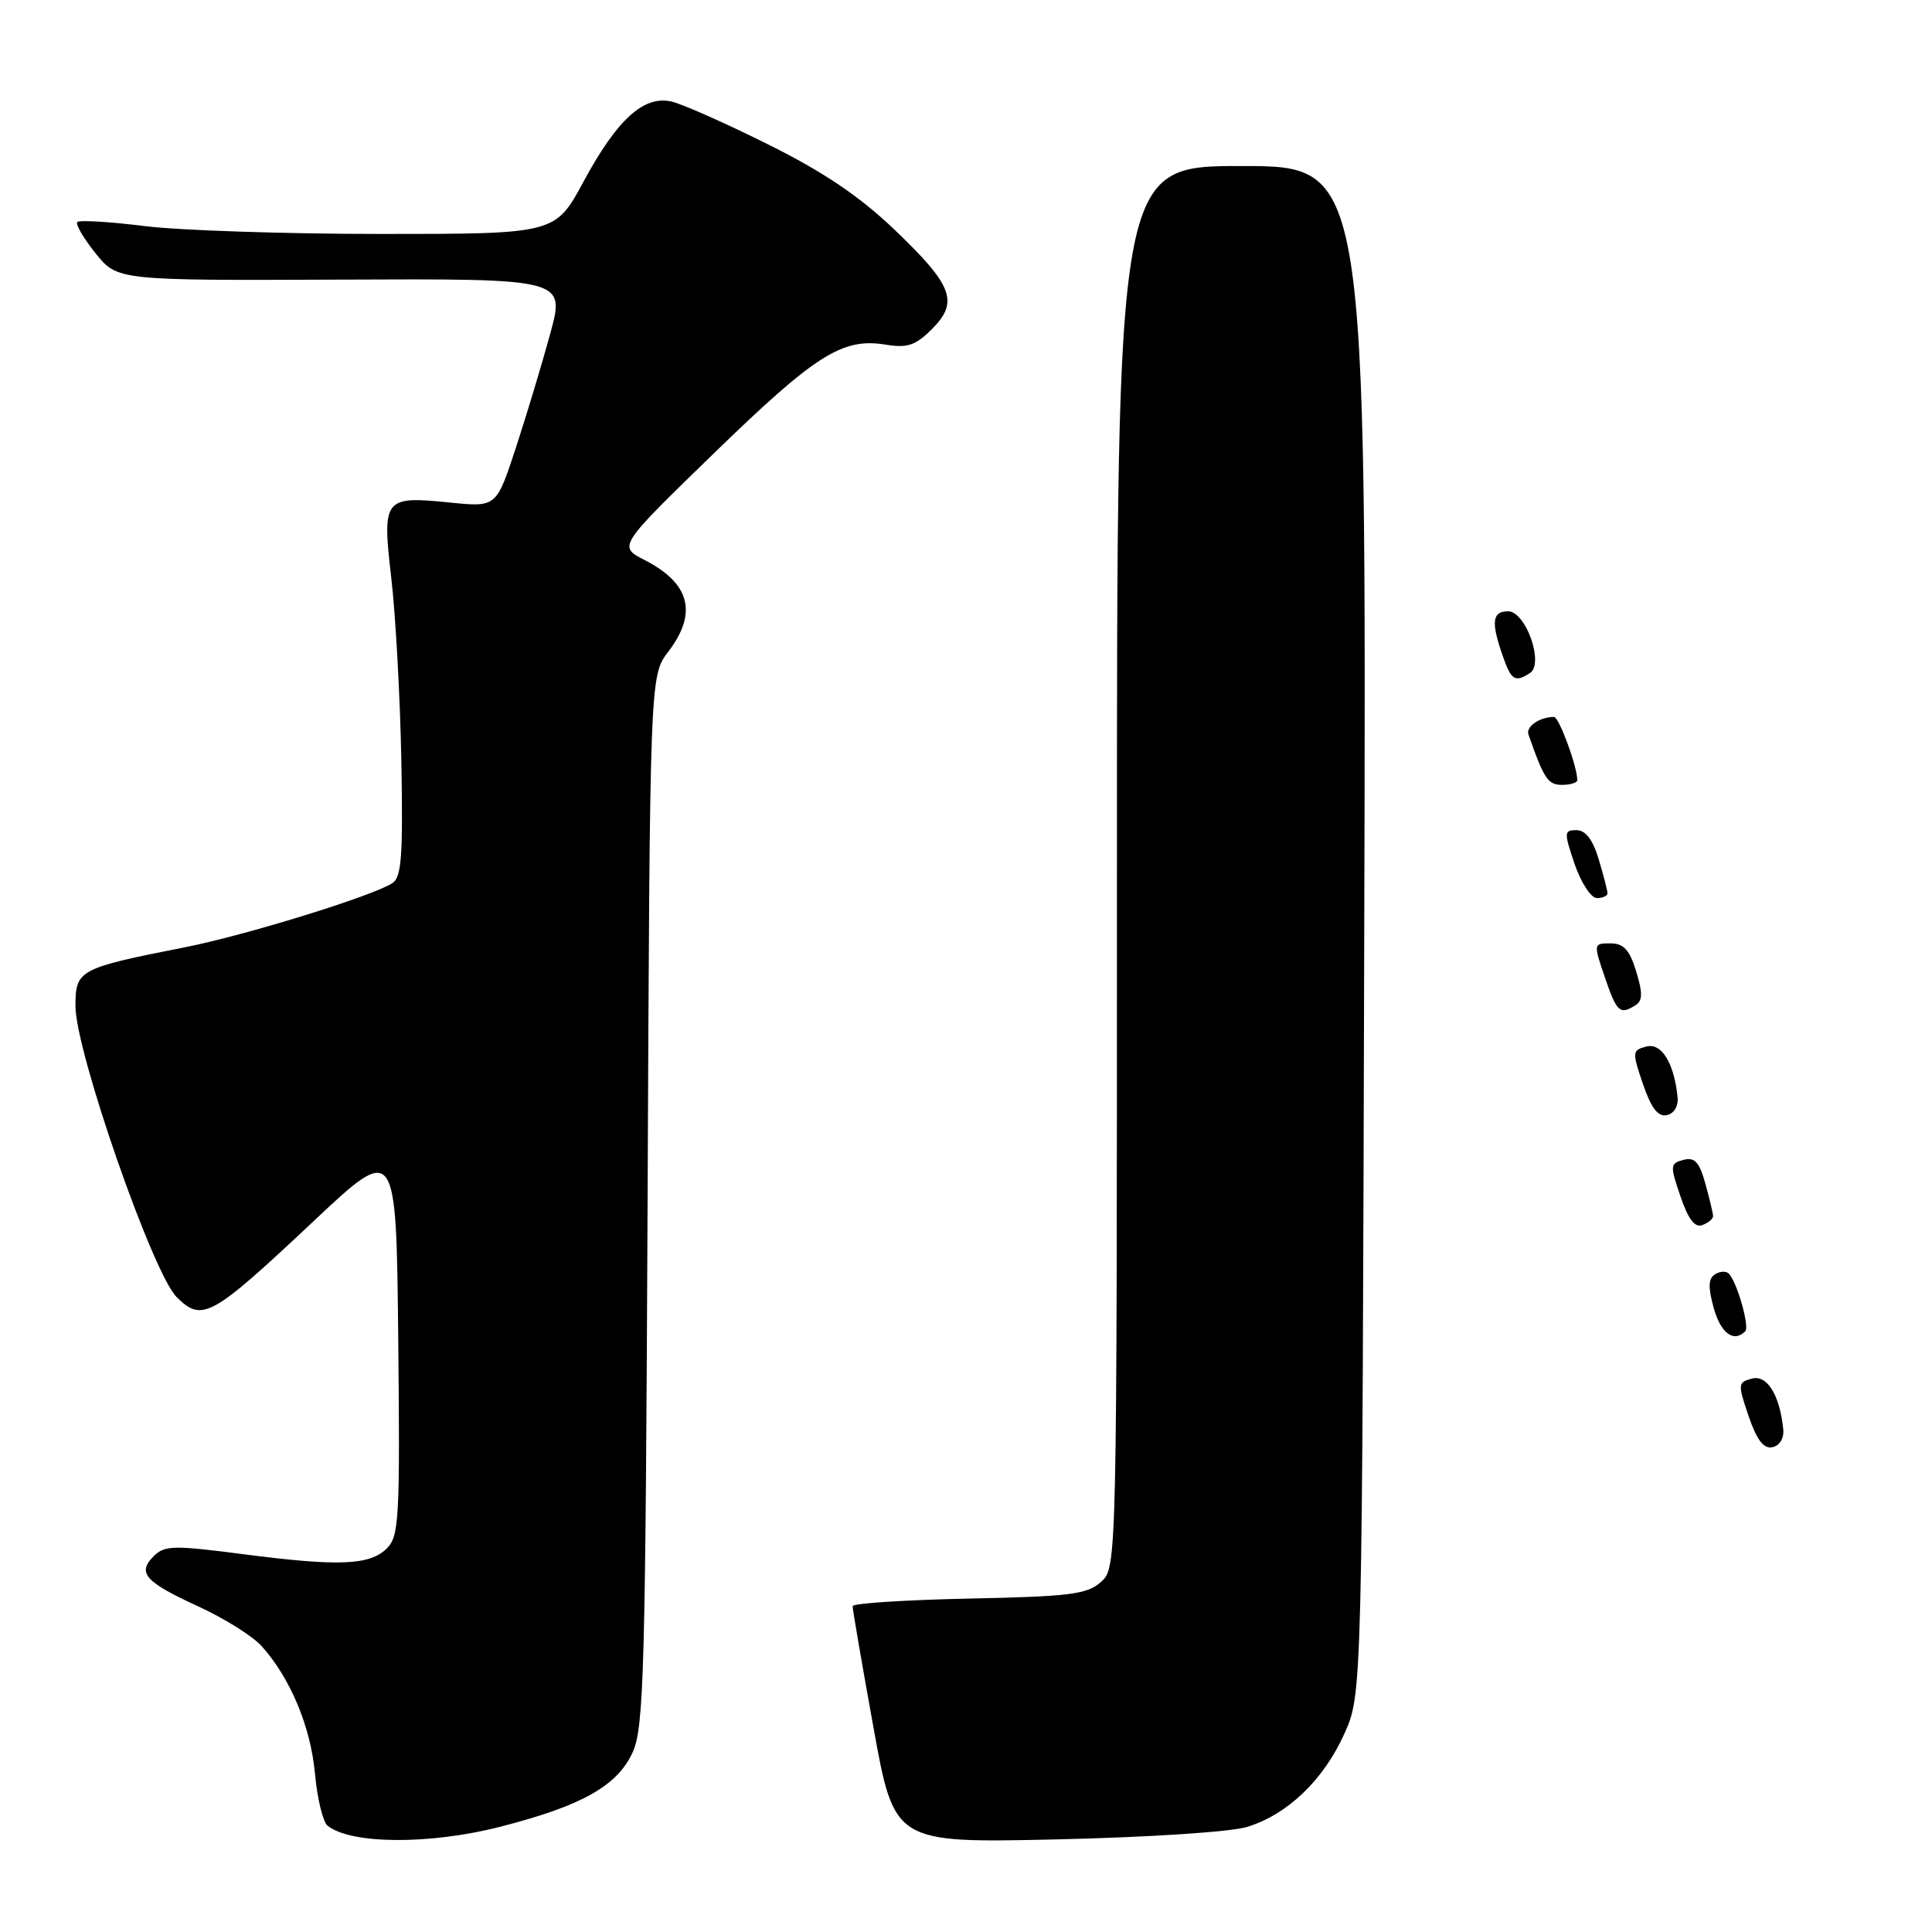 <?xml version="1.0" encoding="UTF-8" standalone="no"?>
<!DOCTYPE svg PUBLIC "-//W3C//DTD SVG 1.1//EN" "http://www.w3.org/Graphics/SVG/1.1/DTD/svg11.dtd" >
<svg xmlns="http://www.w3.org/2000/svg" xmlns:xlink="http://www.w3.org/1999/xlink" version="1.1" viewBox="0 0 256 256">
 <g >
 <path fill="currentColor"
d=" M 66.26 242.06 C 77.07 239.30 81.81 236.63 83.83 232.19 C 85.33 228.87 85.53 221.44 85.81 159.02 C 86.11 89.54 86.11 89.54 88.56 86.34 C 92.46 81.22 91.44 77.30 85.42 74.21 C 81.89 72.40 81.89 72.40 94.56 60.10 C 108.05 47.00 111.61 44.74 117.30 45.66 C 120.24 46.14 121.30 45.79 123.49 43.60 C 127.09 40.00 126.27 37.82 118.45 30.36 C 113.84 25.97 109.09 22.77 101.75 19.12 C 96.11 16.31 90.36 13.76 88.96 13.45 C 85.28 12.63 81.77 15.83 77.34 24.03 C 73.58 31.00 73.58 31.00 50.51 31.00 C 37.83 31.00 23.69 30.53 19.10 29.95 C 14.51 29.38 10.53 29.14 10.25 29.42 C 9.97 29.69 11.05 31.55 12.65 33.55 C 15.56 37.17 15.56 37.17 45.23 37.05 C 74.89 36.92 74.89 36.92 72.91 44.21 C 71.82 48.22 69.76 55.03 68.35 59.35 C 65.77 67.21 65.77 67.21 59.63 66.59 C 50.84 65.70 50.62 65.99 51.85 76.61 C 52.42 81.50 53.02 92.38 53.18 100.80 C 53.41 113.45 53.21 116.26 51.98 117.03 C 49.22 118.78 32.54 123.93 24.50 125.52 C 10.40 128.30 10.00 128.52 10.00 133.33 C 10.01 139.32 20.22 168.68 23.40 171.86 C 26.78 175.24 27.98 174.57 41.50 161.86 C 52.50 151.52 52.50 151.52 52.77 177.47 C 53.01 201.16 52.88 203.56 51.27 205.16 C 49.00 207.42 44.91 207.58 32.23 205.94 C 23.01 204.74 21.81 204.76 20.37 206.20 C 18.14 208.43 19.20 209.61 26.32 212.88 C 29.72 214.44 33.47 216.79 34.66 218.11 C 38.45 222.31 41.17 228.80 41.73 234.98 C 42.03 238.28 42.78 241.39 43.39 241.90 C 46.42 244.38 56.89 244.46 66.26 242.06 Z  M 165.28 242.07 C 170.63 240.40 175.36 235.87 178.12 229.76 C 180.50 224.50 180.50 224.50 180.77 123.25 C 181.05 22.00 181.05 22.00 164.52 22.00 C 148.00 22.00 148.00 22.00 148.00 114.85 C 148.00 207.69 148.00 207.69 145.90 209.60 C 144.06 211.26 141.86 211.54 128.40 211.82 C 119.93 212.00 112.99 212.45 112.98 212.82 C 112.96 213.19 114.20 220.41 115.73 228.85 C 118.50 244.21 118.50 244.21 140.00 243.73 C 152.23 243.45 163.13 242.74 165.28 242.07 Z  M 236.29 189.39 C 235.83 184.85 234.16 182.14 232.15 182.67 C 230.27 183.16 230.25 183.39 231.70 187.64 C 232.79 190.83 233.69 192.01 234.86 191.76 C 235.82 191.56 236.41 190.58 236.29 189.39 Z  M 231.25 176.41 C 231.85 175.82 230.23 170.07 229.11 168.79 C 228.76 168.40 227.94 168.42 227.27 168.84 C 226.36 169.40 226.31 170.53 227.07 173.29 C 228.00 176.66 229.72 177.94 231.25 176.41 Z  M 226.99 161.14 C 226.99 160.79 226.53 158.86 225.97 156.85 C 225.18 153.98 224.56 153.30 223.07 153.69 C 221.29 154.16 221.27 154.44 222.67 158.53 C 223.70 161.56 224.58 162.71 225.57 162.33 C 226.36 162.03 227.00 161.50 226.99 161.14 Z  M 222.29 145.39 C 221.83 140.85 220.16 138.14 218.15 138.67 C 216.27 139.16 216.25 139.39 217.70 143.64 C 218.79 146.83 219.69 148.01 220.86 147.76 C 221.82 147.56 222.41 146.58 222.29 145.39 Z  M 216.72 133.19 C 217.66 132.60 217.68 131.57 216.80 128.71 C 215.93 125.85 215.14 125.00 213.39 125.00 C 211.14 125.00 211.13 125.04 212.65 129.50 C 214.24 134.14 214.64 134.51 216.72 133.19 Z  M 213.00 118.37 C 213.00 118.02 212.48 115.99 211.84 113.87 C 211.06 111.26 210.10 110.00 208.90 110.00 C 207.23 110.00 207.22 110.28 208.65 114.50 C 209.50 116.97 210.82 119.00 211.59 119.00 C 212.37 119.00 213.00 118.71 213.00 118.37 Z  M 209.00 103.37 C 209.00 101.58 206.58 95.00 205.92 95.00 C 204.02 95.00 202.16 96.27 202.53 97.33 C 204.58 103.20 205.11 104.00 206.98 104.00 C 208.09 104.00 209.00 103.71 209.00 103.37 Z  M 202.72 89.19 C 204.64 87.97 202.18 81.00 199.83 81.00 C 197.73 81.00 197.55 82.41 199.10 86.85 C 200.25 90.16 200.72 90.46 202.72 89.19 Z "/>
</g>
</svg>